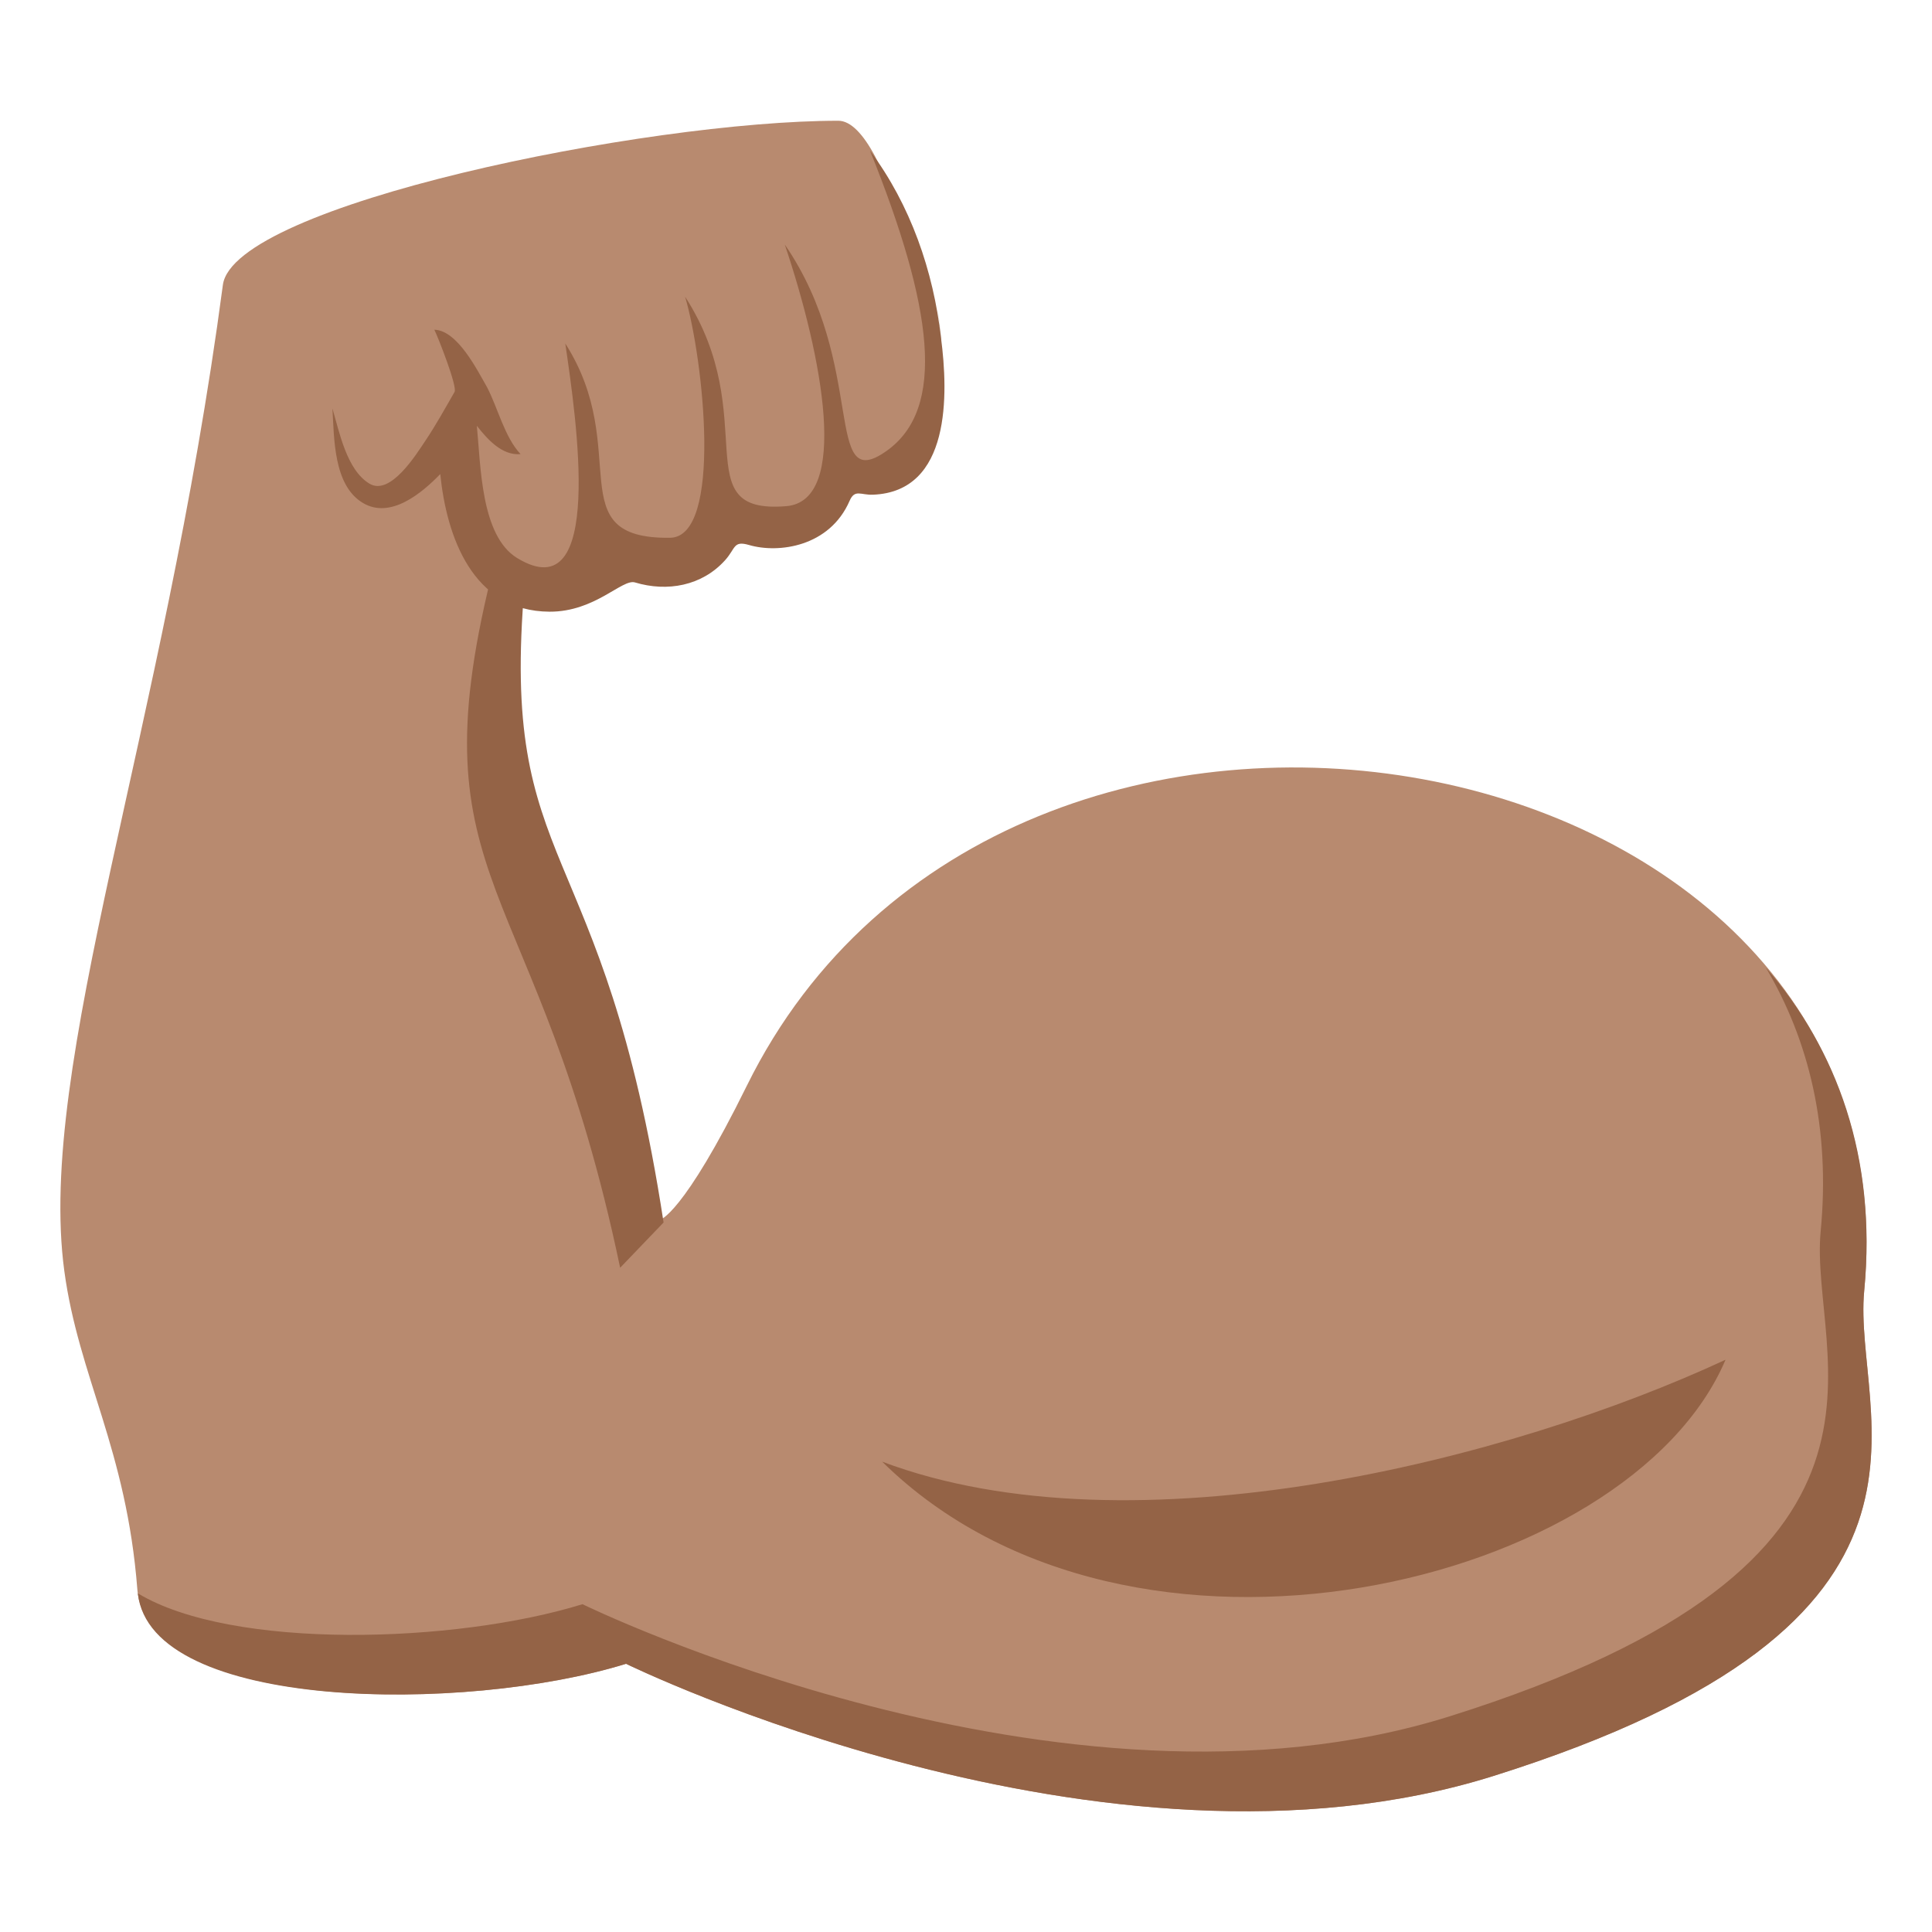 <?xml version="1.0" encoding="utf-8"?>
<!-- Generator: Adobe Illustrator 15.0.0, SVG Export Plug-In . SVG Version: 6.00 Build 0)  -->
<!DOCTYPE svg PUBLIC "-//W3C//DTD SVG 1.1//EN" "http://www.w3.org/Graphics/SVG/1.1/DTD/svg11.dtd">
<svg version="1.1" id="Layer_1" xmlns="http://www.w3.org/2000/svg" xmlns:xlink="http://www.w3.org/1999/xlink" x="0px" y="0px"
	 width="64px" height="64px" viewBox="0 0 64 64" enable-background="new 0 0 64 64" xml:space="preserve">
<path fill="#B88A6F" d="M2.131,42.107C1.205,35.271,5.418,24.251,7.383,9.439C7.734,6.787,21.41,4,27.772,4
	c1.649,0,3.336,7.219,2.922,9.834c-0.3,1.9-3.273,1.697-3.273,1.697c-0.9,2.523-3.561,1.543-3.561,1.543
	c-0.78,2.15-3.202,1.148-3.202,1.148c-1,2.004-3.221,1.021-3.221,1.021c-2.002,8.723,1.712,7.945,4.42,21.168
	c0,0,0.76-0.137,2.885-4.449c8.602-17.454,38.805-11.872,37.012,6.801c-0.4,4.172,3.953,10.963-12.285,16.068
	c-12.885,4.047-28.73-3.717-28.73-3.717c-5.402,1.67-15.879,1.561-16.189-2.459C4.189,47.992,2.607,45.619,2.131,42.107z"/>
<path fill="#946346" d="M61.754,42.764c0.426-4.428-0.906-8.012-3.26-10.715c1.426,2.399,2.146,5.319,1.818,8.739
	c-0.4,4.174,3.953,10.965-12.285,16.066c-12.885,4.049-28.731-3.713-28.731-3.713c-4.218,1.305-11.606,1.525-14.729-0.359
	c0.412,3.902,10.828,3.986,16.172,2.334c0,0,15.846,7.764,28.73,3.717C65.707,53.727,61.354,46.936,61.754,42.764z"/>
<path fill="#946346" d="M16.264,19.126c-2.527,10.281,1.553,9.836,4.279,22.87l1.439-1.5c-1.998-13.036-5.445-11.465-4.602-21.135
	C16.758,19.341,16.264,19.126,16.264,19.126z"/>
<path fill="#946346" d="M29.223,48.42c8.313,3.125,20.813-0.064,27.938-3.377C53.973,52.545,37.473,56.543,29.223,48.42z"/>
<path fill="#946346" d="M31.172,11.191c-0.252-2.213-1.01-4.404-2.35-6.197c2.08,5.172,2.537,8.543,0.539,9.949
	c-2.115,1.49-0.615-2.85-3.365-6.844c1.261,3.742,2.15,8.492,0.053,8.668c-3.394,0.285-0.771-2.934-3.354-6.938
	c0.61,2.066,1.251,7.967-0.501,7.986c-3.708,0.041-1.218-2.914-3.468-6.436c0.359,2.467,1.323,8.883-1.594,7.107
	c-1.212-0.736-1.206-3.09-1.336-4.381c0.342,0.436,0.831,0.994,1.448,0.938c-0.527-0.561-0.751-1.523-1.104-2.205
	c-0.323-0.561-0.979-1.895-1.752-1.916c0.12,0.24,0.77,1.887,0.67,2.061c-0.314,0.545-0.618,1.098-0.969,1.621
	c-0.296,0.439-1.156,1.84-1.853,1.416c-0.753-0.455-0.996-1.717-1.224-2.49c0.059,0.979,0.03,2.537,1,3.125
	c0.918,0.559,1.965-0.322,2.572-0.951c0.209,2.055,1.061,4.545,3.619,4.559c1.51,0.008,2.41-1.098,2.832-0.969
	c1.068,0.322,2.217,0.115,2.983-0.734c0.357-0.395,0.266-0.66,0.795-0.506c0.983,0.287,2.671,0.057,3.331-1.463
	c0.172-0.396,0.369-0.188,0.769-0.203C31.504,16.291,31.416,13.054,31.172,11.191C30.916,8.947,31.246,11.755,31.172,11.191z"/>
</svg>
